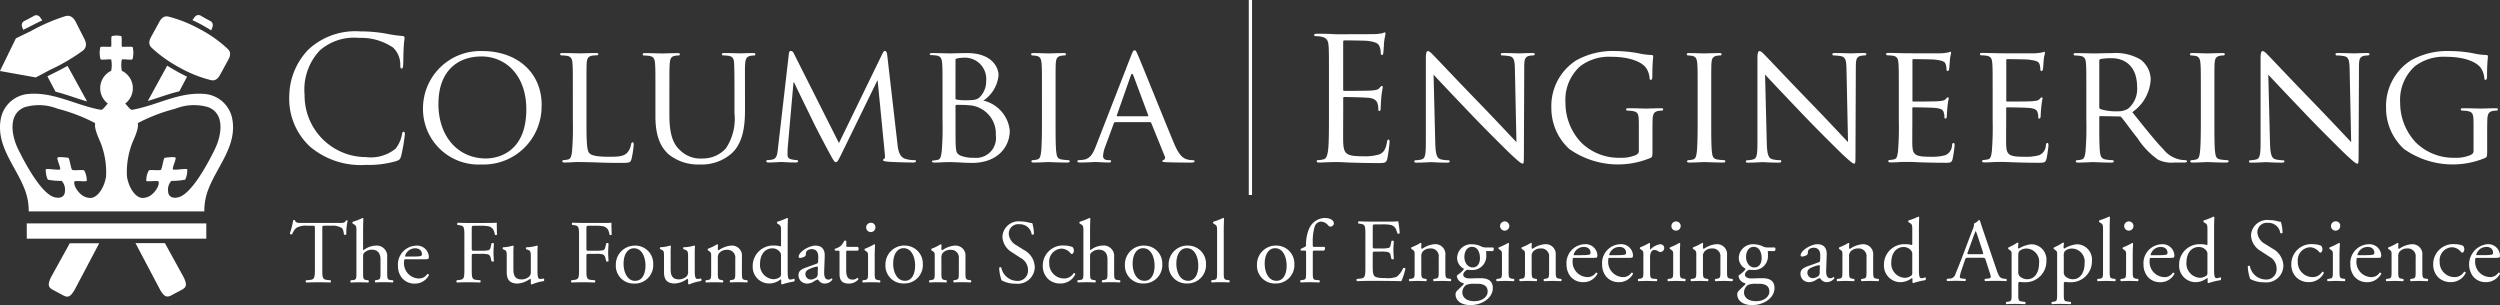 <svg xmlns="http://www.w3.org/2000/svg" width="234.913" height="28.668" viewBox="0 0 234.913 28.668"><rect x="0" y="0" width="234.913" height="28.668" fill="#333333" stroke="none"/><path d="M219.018,199.941c0-.08-.064-.112-.224-.112-.416,0-1.088.032-1.184.032-.08,0-.9-.032-1.52-.032-.16,0-.224.032-.224.112a.12.12,0,0,0,.112.112,4.578,4.578,0,0,1,.48.032c.464.064.544.32.56.752s.032.816.032,2.928v1.712a5.015,5.015,0,0,1-.8,3.3,2.889,2.889,0,0,1-2.176.96,2.742,2.742,0,0,1-2.1-.736c-.608-.544-1.04-1.36-1.04-3.328v-1.9c0-2.112,0-2.5.032-2.928.032-.448.112-.688.48-.752a1.652,1.652,0,0,1,.352-.032.137.137,0,0,0,.128-.112c0-.08-.08-.112-.24-.112-.416,0-1.3.032-1.424.032s-.976-.032-1.616-.032c-.16,0-.224.032-.224.112a.136.136,0,0,0,.112.112,4.581,4.581,0,0,1,.48.032c.464.064.544.32.576.752s.032.816.032,2.928v2c0,1.984.544,2.928,1.232,3.568a4.394,4.394,0,0,0,2.928.96,4.26,4.26,0,0,0,2.944-.992c1.12-.96,1.312-2.608,1.312-4.079v-1.456c0-2.112-.016-2.5.016-2.928.032-.448.112-.672.5-.752a1.649,1.649,0,0,1,.352-.032A.12.12,0,0,0,219.018,199.941Zm150.645,9.3.032-7.968c0-.816.032-1.088.5-1.184a1.6,1.6,0,0,1,.336-.032.159.159,0,0,0,.16-.128c0-.08-.113-.1-.256-.1-.576,0-1.04.032-1.2.032s-.832-.032-1.472-.032c-.16,0-.272.016-.272.1,0,.048.016.128.112.128a4.493,4.493,0,0,1,.688.064c.432.08.512.384.528,1.264l.144,6.816c-.432-.448-1.936-2.064-3.328-3.5-2.176-2.24-4.224-4.416-4.448-4.64-.144-.144-.384-.416-.544-.416-.112,0-.192.144-.192.688v7.792c0,1.232-.048,1.6-.4,1.7a2.218,2.218,0,0,1-.576.08.109.109,0,0,0-.112.112c0,.1.08.112.224.112.64,0,1.232-.048,1.36-.048s.688.048,1.488.048c.16,0,.256-.032.256-.112a.109.109,0,0,0-.112-.112,3.34,3.34,0,0,1-.7-.08c-.384-.1-.513-.432-.544-1.552l-.16-6.416c.432.48,2.016,2.144,3.648,3.856,1.488,1.552,3.52,3.552,3.664,3.68.784.72.928.832,1.072.832C369.646,210.213,369.663,210.133,369.663,209.237Zm-12.336.656a5.6,5.6,0,0,1-.639-.064c-.417-.064-.464-.32-.512-.72-.065-.56-.065-1.632-.065-2.944v-2.4c0-2.112,0-2.5.017-2.928.032-.48.112-.672.5-.752a1.576,1.576,0,0,1,.352-.032.136.136,0,0,0,.112-.112c0-.08-.064-.112-.224-.112-.432,0-1.344.032-1.408.032-.08,0-.96-.032-1.424-.032-.16,0-.224.032-.224.112a.12.12,0,0,0,.112.112,2.5,2.5,0,0,1,.432.048c.3.064.417.272.448.736.033.432.033.816.033,2.928v2.4c0,1.312-.017,2.384-.08,2.944-.048.4-.1.656-.368.72a1.986,1.986,0,0,1-.432.064.109.109,0,0,0-.112.112c0,.08.08.112.224.112.432,0,1.312-.048,1.392-.048.063,0,.976.048,1.76.048.16,0,.224-.048.224-.112A.109.109,0,0,0,357.327,209.893Zm-154.836.176c.416,0,.9.016,1.536.032.656.032,1.44.048,2.448.048.752,0,.8-.048.9-.368a8.6,8.6,0,0,0,.208-1.36c0-.144-.032-.208-.1-.208-.08,0-.128.08-.144.176a1.665,1.665,0,0,1-.336.768c-.336.4-.96.416-1.7.416-1.1,0-1.648-.1-1.872-.32-.256-.24-.288-1.056-.288-3.056v-2.432c0-2.112,0-2.5.016-2.928.032-.48.112-.688.528-.768.16-.016.368-.032.464-.032.048,0,.112-.048.112-.1,0-.08-.08-.112-.224-.112-.432,0-1.488.032-1.552.032-.08,0-.96-.032-1.6-.032-.16,0-.224.032-.224.112a.136.136,0,0,0,.112.112,4.57,4.57,0,0,1,.48.032c.464.064.544.288.576.752.032.432.032.816.032,2.928v2.4a27.84,27.84,0,0,1-.08,2.944c-.064.4-.1.656-.368.72a1.987,1.987,0,0,1-.432.064.109.109,0,0,0-.112.112c0,.08.08.112.224.112.224,0,.528-.016.816-.032C202.187,210.069,202.427,210.069,202.491,210.069Zm88.625.144c.1,0,.112-.08.112-.976l.032-7.968c0-.816.032-1.088.5-1.184a1.605,1.605,0,0,1,.336-.032.159.159,0,0,0,.16-.128c0-.08-.112-.1-.256-.1-.576,0-1.04.032-1.2.032s-.832-.032-1.472-.032c-.16,0-.272.016-.272.1a.112.112,0,0,0,.112.128,4.494,4.494,0,0,1,.688.064c.432.08.512.384.528,1.264l.144,6.816c-.432-.448-1.936-2.064-3.328-3.5-2.176-2.24-4.224-4.416-4.448-4.64-.144-.144-.384-.416-.544-.416-.112,0-.192.144-.192.688v7.792c0,1.232-.048,1.6-.4,1.7a2.212,2.212,0,0,1-.576.08.109.109,0,0,0-.112.112c0,.1.08.112.224.112.64,0,1.232-.048,1.36-.048s.688.048,1.488.048c.16,0,.256-.032.256-.112a.109.109,0,0,0-.112-.112,3.339,3.339,0,0,1-.7-.08c-.384-.1-.512-.432-.544-1.552l-.16-6.416c.432.48,2.016,2.144,3.648,3.856,1.488,1.552,3.52,3.552,3.664,3.68C290.828,210.1,290.972,210.213,291.116,210.213Zm-12.718-.464a15.6,15.6,0,0,0,.208-1.552c0-.112,0-.24-.1-.24-.08,0-.112.064-.144.24-.112.656-.3.976-.72,1.152a4.589,4.589,0,0,1-1.536.176c-1.568,0-1.808-.208-1.856-1.312-.016-.336,0-2.192,0-2.736v-1.408a.1.1,0,0,1,.112-.112c.272,0,1.856.032,2.289.08.624.064.768.336.832.56a1.635,1.635,0,0,1,.064.528c0,.08.032.144.112.144.112,0,.112-.176.112-.3,0-.112.032-.7.064-1.024.048-.528.128-.8.128-.9s-.032-.128-.08-.128c-.064,0-.128.08-.24.208-.144.16-.368.192-.752.224-.368.032-2.336.032-2.544.032-.08,0-.1-.048-.1-.16V198.8c0-.112.032-.16.1-.16.176,0,1.92.016,2.192.048.864.1,1.024.288,1.136.544a1.716,1.716,0,0,1,.1.576c0,.128.032.208.128.208.064,0,.1-.1.112-.176.032-.192.064-.9.08-1.056.048-.448.128-.64.128-.752,0-.08-.016-.144-.064-.144-.08,0-.144.064-.224.08a4.3,4.3,0,0,1-.688.08c-.369.016-3.552.016-3.664.016l-.656-.032c-.352-.016-.784-.016-1.152-.016-.176,0-.256.032-.256.128,0,.064.064.1.128.1a2.983,2.983,0,0,1,.544.048c.528.112.656.368.688.912.032.512.032.96.032,3.456v2.816c0,1.536,0,2.8-.08,3.472-.064.464-.144.816-.464.88a2.435,2.435,0,0,1-.48.064c-.1,0-.128.048-.128.1,0,.1.08.128.256.128.24,0,.608-.032.928-.032.336-.016.608-.016.64-.016.24,0,.624.016,1.248.048.624.016,1.5.048,2.7.048C278.158,210.165,278.286,210.165,278.4,209.749Zm-13.021,3.417h.307V194.846h-.307Zm75.042-4.889c-.08,0-.112.048-.144.208a1.032,1.032,0,0,1-.64.944,4.7,4.7,0,0,1-1.408.144c-1.392,0-1.648-.176-1.68-1.088-.017-.272,0-1.856,0-2.32v-1.136a.084.084,0,0,1,.1-.1c.24,0,1.744.016,2.128.064.544.064.672.224.72.416a1.2,1.2,0,0,1,.064.448c0,.08.032.128.1.128.1,0,.128-.144.128-.256,0-.1.032-.608.064-.88a7.359,7.359,0,0,1,.112-.752c0-.08-.032-.112-.08-.112s-.112.08-.208.176c-.144.144-.352.16-.688.192-.32.032-2.176.032-2.352.032-.08,0-.08-.048-.08-.144v-3.7c0-.1.016-.144.08-.144.16,0,1.792.016,2.032.048.768.1.912.193,1.008.416a1.5,1.5,0,0,1,.08.48c0,.112.032.176.112.176.064,0,.112-.08.128-.144.032-.16.064-.768.08-.9.032-.384.112-.544.112-.64,0-.064-.016-.128-.064-.128a.912.912,0,0,0-.192.064c-.112.016-.368.064-.64.08-.32.016-3.264,0-3.36,0-.08,0-.992-.032-1.632-.032-.16,0-.224.032-.224.112a.136.136,0,0,0,.112.112,4.579,4.579,0,0,1,.48.032c.464.064.544.288.576.752.032.432.032.816.032,2.928v2.4a27.75,27.75,0,0,1-.08,2.944c-.064.4-.1.672-.368.72a4.033,4.033,0,0,1-.432.064.109.109,0,0,0-.112.112c0,.08.08.112.224.112.224,0,.544-.016.816-.032.3-.016.576-.016.608-.016.208,0,.576,0,1.168.032.576.016,1.392.048,2.448.048.544,0,.688,0,.784-.352a11.237,11.237,0,0,0,.192-1.312C340.515,208.389,340.5,208.277,340.419,208.277Zm-106.6,1.84c.16,0,.288-.048.288-.128,0-.064-.048-.1-.112-.1a2.966,2.966,0,0,1-.912-.128c-.576-.192-.672-.928-.72-1.408L231.4,200c-.032-.256-.112-.368-.208-.368s-.16.1-.224.224l-4.1,8.432-4.256-8.448a.321.321,0,0,0-.288-.208c-.08,0-.144.1-.16.24l-1.024,8.88c-.064.512-.08,1.008-.544,1.088a2.727,2.727,0,0,1-.416.048c-.08,0-.144.048-.144.1,0,.1.1.128.24.128.384,0,1.056-.048,1.184-.048.112,0,.784.048,1.312.048.16,0,.256-.032.256-.128,0-.048-.064-.1-.112-.1a2.284,2.284,0,0,1-.544-.08.38.38,0,0,1-.336-.384c0-.224,0-.48.016-.688l.544-6.144h.064c.24.56,1.376,2.848,1.792,3.712.352.736,1.28,2.48,1.648,3.152.272.5.352.624.48.624s.208-.128.5-.72l3.392-6.944h.032l.672,6.879c.032.256.016.464-.064.481a.117.117,0,0,0-.1.112c0,.064.064.112.4.144C231.928,210.085,233.5,210.117,233.815,210.117Zm140.1-1.28a7.943,7.943,0,0,0,7.632.848c.176-.1.192-.112.192-.736v-1.52c0-.576,0-.976.016-1.408.032-.48.144-.688.528-.752a1.579,1.579,0,0,1,.352-.032.136.136,0,0,0,.112-.112c0-.1-.064-.112-.224-.112-.432,0-1.312.032-1.376.032-.08,0-1.024-.032-1.664-.032-.16,0-.224.016-.224.112a.136.136,0,0,0,.112.112,4.5,4.5,0,0,1,.48.032c.576.112.608.272.608,1.376V209c0,.256-.112.32-.288.416a3.537,3.537,0,0,1-1.52.256,5.028,5.028,0,0,1-3.6-1.424,5.414,5.414,0,0,1-1.488-3.76,4.234,4.234,0,0,1,1.392-3.424,4.469,4.469,0,0,1,2.944-.88c1.824,0,2.9.544,3.248,1.056a2.025,2.025,0,0,1,.32.9c0,.128.016.208.1.208.1,0,.16-.064.16-.288,0-1.36.08-1.728.08-1.92,0-.064-.032-.128-.176-.128a6.081,6.081,0,0,1-1.136-.144,11.756,11.756,0,0,0-2.16-.224,7.076,7.076,0,0,0-3.744.864,5.088,5.088,0,0,0-2.352,4.464A5.206,5.206,0,0,0,373.916,208.837Zm-128.889-8.784a2.509,2.509,0,0,1,.432.048c.3.064.416.272.448.736.032.432.032.816.032,2.928v2.4c0,1.312-.016,2.384-.08,2.944-.048.4-.1.656-.368.72a1.989,1.989,0,0,1-.432.064.109.109,0,0,0-.112.112c0,.08.08.112.224.112.432,0,1.312-.048,1.392-.048.064,0,.976.048,1.76.048.16,0,.224-.048.224-.112a.109.109,0,0,0-.112-.112,5.618,5.618,0,0,1-.64-.064c-.416-.064-.464-.32-.512-.72-.064-.56-.064-1.632-.064-2.944v-2.4c0-2.112,0-2.5.016-2.928.032-.48.112-.672.5-.752a1.58,1.58,0,0,1,.352-.032.136.136,0,0,0,.112-.112c0-.08-.064-.112-.224-.112-.432,0-1.344.032-1.408.032-.08,0-.96-.032-1.424-.032-.16,0-.224.032-.224.112A.12.12,0,0,0,245.027,200.053Zm15.263,9.952c0-.08-.1-.112-.176-.112a1.957,1.957,0,0,1-.56-.08c-.3-.1-.688-.272-1.2-1.488-.864-2.064-3.12-7.68-3.376-8.256-.144-.3-.192-.5-.336-.5-.1,0-.16.08-.336.528l-3.312,8.512c-.272.688-.544,1.168-1.184,1.248a4.066,4.066,0,0,1-.416.032.123.123,0,0,0-.128.112c0,.08.1.112.272.112.576,0,1.28-.048,1.424-.048.16,0,.928.048,1.264.048.128,0,.208-.032.208-.112,0-.064-.032-.112-.144-.112h-.128c-.24,0-.48-.1-.48-.368a2.814,2.814,0,0,1,.208-.912l.8-2.176a.148.148,0,0,1,.144-.112h3.248c.08,0,.1.016.128.08l1.264,3.12a.255.255,0,0,1-.128.368c-.064.032-.1.032-.1.1,0,.08.224.08.5.1.976.032,2.016.032,2.224.032C260.13,210.117,260.29,210.085,260.29,210.005Zm-4.416-4.24h-2.848c-.048,0-.064-.032-.048-.1l1.312-3.728q.12-.312.24,0l1.392,3.728C255.938,205.733,255.938,205.765,255.874,205.765Zm39.608,3.072a7.944,7.944,0,0,0,7.632.848c.176-.1.192-.112.192-.736v-1.52c0-.576,0-.976.016-1.408.032-.48.144-.688.528-.752a1.579,1.579,0,0,1,.352-.032.136.136,0,0,0,.112-.112c0-.1-.064-.112-.224-.112-.432,0-1.312.032-1.376.032-.08,0-1.024-.032-1.664-.032-.16,0-.224.016-.224.112a.136.136,0,0,0,.112.112,4.516,4.516,0,0,1,.48.032c.576.112.608.272.608,1.376V209c0,.256-.112.32-.288.416a3.537,3.537,0,0,1-1.52.256,5.027,5.027,0,0,1-3.6-1.424,5.414,5.414,0,0,1-1.488-3.76,4.234,4.234,0,0,1,1.392-3.424,4.471,4.471,0,0,1,2.944-.88c1.824,0,2.9.544,3.248,1.056a2.02,2.02,0,0,1,.32.9c0,.128.016.208.1.208.1,0,.16-.064.16-.288,0-1.36.08-1.728.08-1.92,0-.064-.032-.128-.176-.128a6.091,6.091,0,0,1-1.136-.144,11.749,11.749,0,0,0-2.16-.224,7.079,7.079,0,0,0-3.744.864,5.09,5.09,0,0,0-2.352,4.464A5.206,5.206,0,0,0,295.482,208.837Zm-52.565-1.712a3.236,3.236,0,0,0-2.48-2.832,3.218,3.218,0,0,0,1.424-2.384c0-.72-.608-2.08-2.96-2.08-.656,0-1.312.032-1.648.032-.08,0-.992-.032-1.632-.032-.16,0-.224.032-.224.112,0,.048.064.08.112.08a4.521,4.521,0,0,1,.48.032c.464.064.544.32.576.784.032.432.032.816.032,2.928v2.4a27.818,27.818,0,0,1-.08,2.944c-.064.4-.1.7-.368.753a4.139,4.139,0,0,1-.432.064c-.08,0-.112.032-.112.08,0,.08.08.112.224.112.224,0,.56-.016.848-.032.288,0,.544-.016.576-.016.064,0,.464.016.912.032.448.032.96.048,1.216.048C241.781,210.149,242.917,208.645,242.917,207.125Zm-5.1-6.656c0-.08.048-.112.176-.144a4.159,4.159,0,0,1,.72-.064,2,2,0,0,1,1.984,2.192,2.088,2.088,0,0,1-.544,1.456c-.288.32-.592.352-1.376.352a4.364,4.364,0,0,1-.864-.064c-.064-.016-.1-.048-.1-.144Zm1.728,9.2a3.362,3.362,0,0,1-1.232-.192c-.432-.208-.432-.368-.48-1.024-.016-.208-.016-1.84-.016-2.9V204.8c0-.064.032-.1.08-.1.224,0,.928,0,1.1.032a2.676,2.676,0,0,1,2.608,2.832A1.862,1.862,0,0,1,239.541,209.669Zm75.746.224a3.341,3.341,0,0,1-.7-.08c-.384-.1-.512-.432-.544-1.552l-.16-6.416c.432.48,2.016,2.144,3.648,3.856,1.488,1.552,3.52,3.552,3.664,3.68.784.72.928.832,1.072.832.1,0,.112-.08.112-.976l.032-7.968c0-.816.032-1.088.5-1.184a1.605,1.605,0,0,1,.336-.032.159.159,0,0,0,.16-.128c0-.08-.112-.1-.256-.1-.576,0-1.04.032-1.2.032s-.832-.032-1.472-.032c-.16,0-.272.016-.272.1a.111.111,0,0,0,.112.128,4.5,4.5,0,0,1,.688.064c.432.08.512.384.528,1.264l.144,6.816c-.432-.448-1.936-2.064-3.328-3.5-2.176-2.24-4.224-4.416-4.448-4.64-.144-.144-.384-.416-.544-.416-.112,0-.192.144-.192.688v7.792c0,1.232-.048,1.6-.4,1.7a2.21,2.21,0,0,1-.576.08.109.109,0,0,0-.112.112c0,.1.08.112.224.112.64,0,1.232-.048,1.36-.048s.688.048,1.488.048c.16,0,.256-.032.256-.112A.109.109,0,0,0,315.287,209.893Zm-5.359.224c.16,0,.224-.048.224-.112a.109.109,0,0,0-.112-.112,5.617,5.617,0,0,1-.64-.064c-.416-.064-.464-.32-.512-.72-.064-.56-.064-1.632-.064-2.944v-2.4c0-2.112,0-2.5.016-2.928.032-.48.112-.672.5-.752a1.578,1.578,0,0,1,.352-.032.136.136,0,0,0,.112-.112c0-.08-.064-.112-.224-.112-.432,0-1.344.032-1.408.032-.08,0-.96-.032-1.424-.032-.16,0-.224.032-.224.112a.12.12,0,0,0,.112.112,2.514,2.514,0,0,1,.432.048c.3.064.416.272.448.736.032.432.032.816.032,2.928v2.4c0,1.312-.016,2.384-.08,2.944-.048.4-.1.656-.368.72a1.989,1.989,0,0,1-.433.064.109.109,0,0,0-.112.112c0,.08.08.112.224.112.432,0,1.312-.048,1.392-.048C308.231,210.069,309.144,210.117,309.927,210.117Zm-111-5.376c0-3.168-2.4-5.1-5.568-5.1a5.386,5.386,0,0,0-5.584,5.312,5.217,5.217,0,0,0,5.5,5.344A5.449,5.449,0,0,0,198.925,204.741Zm-9.7-.16c0-2.96,1.7-4.432,4.048-4.432,2.224,0,4.208,1.712,4.208,4.976,0,3.936-2.544,4.608-3.808,4.608C191.133,209.733,189.229,207.749,189.229,204.581ZM331.509,209.8a11.248,11.248,0,0,0,.192-1.312c0-.1-.016-.208-.1-.208s-.112.048-.144.208a1.032,1.032,0,0,1-.64.944,4.7,4.7,0,0,1-1.408.144c-1.392,0-1.648-.176-1.68-1.088-.016-.272,0-1.856,0-2.32v-1.136a.084.084,0,0,1,.1-.1c.24,0,1.744.016,2.129.064.544.064.672.224.72.416a1.206,1.206,0,0,1,.064.448c0,.08.032.128.1.128.1,0,.128-.144.128-.256,0-.1.032-.608.064-.88a7.4,7.4,0,0,1,.112-.752c0-.08-.032-.112-.08-.112s-.112.08-.208.176c-.144.144-.352.16-.688.192-.32.032-2.176.032-2.352.032-.08,0-.08-.048-.08-.144v-3.7c0-.1.016-.144.08-.144.16,0,1.792.016,2.032.048.768.1.912.193,1.008.416a1.5,1.5,0,0,1,.08.48c0,.112.031.176.112.176.064,0,.112-.08.128-.144.032-.16.064-.768.08-.9.032-.384.112-.544.112-.64,0-.064-.016-.128-.064-.128a.917.917,0,0,0-.192.064c-.112.016-.368.064-.64.08-.32.016-3.264,0-3.36,0-.08,0-.992-.032-1.632-.032-.16,0-.224.032-.224.112a.136.136,0,0,0,.112.112,4.57,4.57,0,0,1,.48.032c.464.064.544.288.576.752.032.432.032.816.032,2.928v2.4a27.877,27.877,0,0,1-.08,2.944c-.064.4-.1.672-.368.72a4.022,4.022,0,0,1-.432.064.109.109,0,0,0-.112.112c0,.08.08.112.224.112.224,0,.544-.016.816-.032.3-.016.576-.016.608-.016.208,0,.576,0,1.168.032.576.016,1.392.048,2.448.048C331.269,210.149,331.412,210.149,331.509,209.8Zm-145.781-.288a16.612,16.612,0,0,0,.352-2.048c0-.128-.032-.24-.112-.24-.1,0-.128.064-.16.24a3.046,3.046,0,0,1-.592,1.344,3.682,3.682,0,0,1-2.784.8,5.778,5.778,0,0,1-5.776-5.856,5.354,5.354,0,0,1,1.44-4.176,4.882,4.882,0,0,1,3.68-1.168,5.328,5.328,0,0,1,3.2.912,2.215,2.215,0,0,1,.672,1.632c0,.224.016.336.128.336.1,0,.128-.1.144-.336s.016-1.12.048-1.648c.032-.576.08-.768.08-.9,0-.1-.032-.16-.208-.176a13.966,13.966,0,0,1-1.632-.24,13.706,13.706,0,0,0-2.32-.192,6.466,6.466,0,0,0-4.88,1.712,6.389,6.389,0,0,0-1.792,4.368,6.129,6.129,0,0,0,1.936,4.736,7.385,7.385,0,0,0,5.28,1.728,9.273,9.273,0,0,0,2.88-.368C185.6,209.845,185.631,209.813,185.727,209.509Zm163.17-1.664a7.193,7.193,0,0,0,1.92,2,2.838,2.838,0,0,0,1.5.272h.88c.256,0,.336-.032.336-.112a.124.124,0,0,0-.128-.112,2.658,2.658,0,0,1-2.064-.992c-.816-.848-1.792-2.08-2.944-3.52a3.974,3.974,0,0,0,1.728-3.1,2.386,2.386,0,0,0-.976-1.856,4.613,4.613,0,0,0-2.624-.592c-.432,0-1.616.032-1.76.032-.08,0-1.024-.032-1.664-.032-.16,0-.224.032-.224.112a.136.136,0,0,0,.112.112,4.574,4.574,0,0,1,.48.032c.464.064.544.288.576.752.032.432.032.816.032,2.928v2.4a27.877,27.877,0,0,1-.08,2.944c-.064.4-.1.656-.368.72a1.989,1.989,0,0,1-.432.064.109.109,0,0,0-.112.112c0,.08.08.112.224.112.432,0,1.376-.048,1.392-.048.064,0,.96.048,1.728.048.16,0,.224-.048.224-.112a.1.1,0,0,0-.112-.112,5.068,5.068,0,0,1-.624-.064c-.432-.064-.512-.32-.56-.72-.064-.56-.064-1.616-.064-2.928v-.32c0-.08.032-.112.1-.112l1.792.032a.215.215,0,0,1,.192.08C347.681,206.229,348.3,207.109,348.9,207.845Zm-1.952-2.544a4.771,4.771,0,0,1-1.552-.208.2.2,0,0,1-.1-.176v-4.368a.174.174,0,0,1,.112-.16,6.125,6.125,0,0,1,1.008-.08c1.5,0,2.432.976,2.432,2.672a2.427,2.427,0,0,1-.848,2.08A1.83,1.83,0,0,1,346.945,205.3Zm-41.427,11.211a.431.431,0,0,0,.025-.862.437.437,0,0,0-.456.448A.408.408,0,0,0,305.518,216.512ZM227.7,218.4h.955a.27.27,0,0,0-.009-.355h-.937c-.144,0-.152-.008-.152-.16v-.38c-.034-.059-.135-.059-.178-.042a2.1,2.1,0,0,1-.355.5,1.673,1.673,0,0,1-.54.262.14.14,0,0,0,.025.177h.236c.169,0,.177.017.177.245v1.934c0,.507.152.912.878.912a1.169,1.169,0,0,0,.887-.389c.017-.051-.017-.144-.084-.144-.025,0-.135.093-.211.118a.644.644,0,0,1-.228.042c-.558,0-.617-.448-.617-.938V218.6C227.548,218.421,227.556,218.4,227.7,218.4Zm3.024,2.787-.177-.025c-.3-.042-.321-.127-.321-.735V218.9c0-.346.017-.752.034-1.047-.008-.034-.042-.05-.084-.05a5.835,5.835,0,0,1-.87.414.115.115,0,0,0-.009.152l.076.051c.228.152.228.195.228.524v1.478c0,.608-.008.693-.321.735l-.177.025a.148.148,0,0,0,.017.211c.237-.017.49-.025.794-.025s.541.008.794.025A.148.148,0,0,0,230.723,221.183Zm-4.535-.178c-.025,0-.068.034-.11.059a.486.486,0,0,1-.211.051c-.329,0-.405-.346-.389-.735l.051-1.47c.025-.633-.27-.988-.878-.988s-1.571.6-1.571,1.039a.107.107,0,0,0,.118.118.909.909,0,0,0,.482-.16c.067-.051.076-.152.084-.287.017-.262.3-.38.541-.38.523,0,.625.422.617.735l-.009.389c-.008.127-.017.2-.143.245l-1.005.363c-.541.194-.7.389-.7.718a.792.792,0,0,0,.262.592.875.875,0,0,0,.591.194,1.252,1.252,0,0,0,.608-.211,1.3,1.3,0,0,1,.329-.169c.051,0,.1.068.135.118a.674.674,0,0,0,.549.262.886.886,0,0,0,.709-.372C226.247,221.056,226.222,221.005,226.188,221.005Zm-1.317-.507a.5.5,0,0,1-.11.4.956.956,0,0,1-.515.211.509.509,0,0,1-.532-.507c0-.329.245-.456.743-.625a1.6,1.6,0,0,1,.346-.085c.051,0,.084.017.084.11Zm-39.907.684-.228-.025c-.3-.034-.321-.127-.321-.735v-1.41a.985.985,0,0,0-1.089-1.089,1.918,1.918,0,0,0-1.14.439c-.025-.017-.034-.084-.034-.161v-1.773c0-.372.017-.794.025-1.048a.093.093,0,0,0-.085-.051,5.976,5.976,0,0,1-.912.355.128.128,0,0,0,0,.169l.084.051c.254.152.262.2.262.7v3.818c0,.608-.008.7-.321.735l-.211.025a.147.147,0,0,0,.017.211c.27-.017.524-.025.828-.025s.541.008.794.025c.059-.025.076-.177.017-.211l-.177-.025c-.3-.042-.321-.127-.321-.735V219c0-.3.025-.338.177-.464a1.01,1.01,0,0,1,.659-.228c.541,0,.8.363.8.9v1.208c0,.608-.008.684-.321.735l-.169.025a.148.148,0,0,0,.017.211c.228-.017.481-.025.785-.025s.541.008.845.025A.148.148,0,0,0,184.963,221.183Zm45.329-4.975a.408.408,0,0,0-.414-.431.437.437,0,0,0-.456.448.435.435,0,0,0,.87-.017Zm-49.746-.65c-.127.219-.2.236-.659.236h-3.421c-.389,0-.667.009-.718-.262a.21.21,0,0,0-.16,0,8.914,8.914,0,0,1-.321,1.258.163.163,0,0,0,.219.059,1.543,1.543,0,0,1,.38-.583,1.729,1.729,0,0,1,1.039-.211h.465c.253,0,.253.008.253.27V220.1c0,.887-.042,1.013-.524,1.056l-.3.025a.147.147,0,0,0,0,.211c.541-.017.836-.025,1.174-.025s.625.008,1.106.025c.051-.025.068-.177.017-.211l-.27-.025c-.49-.051-.507-.169-.507-1.056v-3.759c0-.279-.008-.287.245-.287h.6a1.683,1.683,0,0,1,.98.211c.127.093.186.405.211.617a.159.159,0,0,0,.22-.017,5.114,5.114,0,0,1,.127-1.284C180.681,215.549,180.588,215.541,180.546,215.558Zm18.252,5.5c-.237,0-.262-.254-.262-.921v-1.419c0-.312.008-.574.025-.735-.008-.034-.034-.051-.076-.059a3.379,3.379,0,0,1-.988.152.115.115,0,0,0-.009.186l.11.042c.254.1.313.118.313.667v1.385a.588.588,0,0,1-.169.49,1.1,1.1,0,0,1-.684.253c-.642,0-.785-.388-.785-.971v-1.411a6.348,6.348,0,0,1,.025-.735c-.009-.034-.034-.051-.085-.059a3,3,0,0,1-.9.152.125.125,0,0,0-.017.186l.1.042c.253.11.253.186.253.718v1.41c0,.684.279,1.056,1.022,1.056a2.21,2.21,0,0,0,1.166-.439c.051,0,.076.042.076.118v.346a.117.117,0,0,0,.1.059,4.395,4.395,0,0,1,1.106-.313c.068-.034.059-.2.008-.245A1.6,1.6,0,0,1,198.8,221.056Zm-48.249-3.789h16.869v-1.433H150.549Zm57.151.655a1.775,1.775,0,0,0-1.8,1.824,1.67,1.67,0,0,0,1.731,1.74,1.725,1.725,0,0,0,1.782-1.816A1.687,1.687,0,0,0,207.7,217.923Zm.017,3.311c-.743,0-1.09-.828-1.09-1.6,0-.929.414-1.461.971-1.461.8,0,1.09.912,1.09,1.63C208.689,220.456,208.461,221.233,207.717,221.233Zm-14.14-5.439h-1.554c-.338,0-.625-.008-.98-.025-.051.025-.068.177-.017.211l.135.017c.49.059.507.177.507,1.064V220.1c0,.887-.017,1-.507,1.056l-.211.025a.164.164,0,0,0,.017.211c.4-.017.684-.025,1.056-.025.338,0,.625.008,1.123.025.051-.025.068-.177.017-.211l-.287-.025c-.5-.042-.515-.169-.515-1.056v-1.174c0-.22.025-.228.279-.228h.574a2.875,2.875,0,0,1,.65.042.392.392,0,0,1,.27.321l.084.329c.059.051.186.051.22,0,0-.194-.034-.515-.034-.819s.034-.65.034-.853a.179.179,0,0,0-.22,0l-.076.338c-.051.22-.118.262-.211.3a3.185,3.185,0,0,1-.718.051h-.574c-.253,0-.279,0-.279-.228v-1.782c0-.321,0-.338.253-.338h.515a4.18,4.18,0,0,1,.819.051c.422.118.524.422.591.8a.152.152,0,0,0,.2-.025c-.017-.321-.025-.726-.025-1.115C194.608,215.794,194.118,215.794,193.578,215.794ZM151.391,202.12c.488-.246.956-.5,1.346-.71a17.831,17.831,0,0,0,3.1-1.818c.19-.17.443-.477.119-1.108l-.4-.783-.4-.786c-.318-.634-.715-.611-.964-.558a17.839,17.839,0,0,0-3.3,1.432c-.4.193-.882.419-1.368.668l-1.493,3.062h0Zm15.822,1.551c-2.384-.192-4.441,1.083-6.754,1.492-.185.033-.434-.361-.659-.586a1.811,1.811,0,0,0-.315-3.078,2.759,2.759,0,0,1-.005-1.051c.1-.084.893.067,1.005-.031a2.383,2.383,0,0,0,.018-1.139c-.072-.091-.965.007-1.015-.055s.024-.916-.059-.983a1.92,1.92,0,0,0-.891,0c-.084.067-.009.922-.059.983s-.943-.036-1.015.055a2.384,2.384,0,0,0,.018,1.139c.112.1.9-.054,1.005.031a2.763,2.763,0,0,1-.005,1.051,1.812,1.812,0,0,0-.315,3.078c-.225.225-.474.619-.658.586-2.313-.408-4.37-1.683-6.755-1.492a2.879,2.879,0,0,0-2.656,2.4c-.418,2.43,1.328,4.3,2.176,6.36a5.626,5.626,0,0,1,.46,2.278h16.5a5.609,5.609,0,0,1,.461-2.278c.847-2.062,2.593-3.93,2.175-6.36A2.879,2.879,0,0,0,167.213,203.671ZM158,211.447c-.214,1.219-.892,1.994-1.456,2a1.367,1.367,0,0,1-.936-.374c-.371-.325-.674-.86-.577-1.176.082-.106,1.082.047,1.154-.053a1.924,1.924,0,0,0-.235-.979c-.113-.1-1.016.034-1.137-.065s-.233-1.064-.357-1.124c0,0-.955-.143-1.024-.006s.323.942.255,1.079-1.332-.12-1.354.022a2.177,2.177,0,0,0,.194.957,6,6,0,0,0,1.3.112,1.193,1.193,0,0,1,.311.957c0,.494-.382.75-1,.578-1.143-.32-2.56-2.8-3.4-4.516-.617-1.262-.99-3.327.632-3.945a4.763,4.763,0,0,1,3.091.152,16.162,16.162,0,0,1,3.452,1.317c.213.132-.253.027.516,1.731A7.56,7.56,0,0,1,158,211.447Zm10.229-2.589c-.84,1.717-2.257,4.2-3.4,4.516-.613.172-1-.084-1-.578a1.2,1.2,0,0,1,.311-.957,6,6,0,0,0,1.3-.112,2.164,2.164,0,0,0,.193-.957c-.022-.142-1.287.116-1.354-.022s.325-.943.255-1.079-1.025.006-1.025.006c-.123.059-.236,1.025-.356,1.124s-1.024-.035-1.137.065a1.925,1.925,0,0,0-.236.979c.071.1,1.072-.053,1.155.053.1.316-.206.851-.577,1.176a1.367,1.367,0,0,1-.936.374c-.564,0-1.242-.779-1.456-2a7.568,7.568,0,0,1,.566-3.334c.77-1.7.3-1.6.516-1.731a16.137,16.137,0,0,1,3.452-1.317,4.76,4.76,0,0,1,3.09-.152C169.218,205.531,168.845,207.6,168.226,208.858ZM188.181,220.6a.91.91,0,0,1-.777.414,1.43,1.43,0,0,1-1.4-1.579c0-.211.008-.228.228-.228h1.563c.355,0,.473-.008.5-.059a.521.521,0,0,0,.034-.22,1.107,1.107,0,0,0-1.2-1,1.773,1.773,0,0,0-1.7,1.909,1.793,1.793,0,0,0,.355,1.1,1.514,1.514,0,0,0,1.225.558,1.476,1.476,0,0,0,1.326-.786A.112.112,0,0,0,188.181,220.6Zm-1.149-2.424c.49,0,.65.3.65.532,0,.11-.025.144-.051.161-.068.051-.253.084-.878.084h-.6c-.059,0-.059-.025-.059-.042A.991.991,0,0,1,187.032,218.176Zm26.546,2.88c-.237,0-.262-.254-.262-.921v-1.419c0-.312.008-.574.025-.735-.008-.034-.034-.051-.076-.059a3.38,3.38,0,0,1-.988.152.115.115,0,0,0-.008.186l.11.042c.253.1.312.118.312.667v1.385a.588.588,0,0,1-.169.49,1.1,1.1,0,0,1-.684.253c-.642,0-.785-.388-.785-.971v-1.411a6.358,6.358,0,0,1,.025-.735c-.009-.034-.034-.051-.085-.059a3,3,0,0,1-.9.152.125.125,0,0,0-.017.186l.1.042c.253.11.253.186.253.718v1.41c0,.684.279,1.056,1.022,1.056a2.21,2.21,0,0,0,1.166-.439c.051,0,.076.042.076.118v.346a.117.117,0,0,0,.1.059,4.393,4.393,0,0,1,1.106-.313c.068-.034.059-.2.008-.245A1.6,1.6,0,0,1,213.579,221.056Zm-63.367-23.408.384-.184c.4-.206.894-.46,1.409-.7a3.433,3.433,0,0,0-.218-.315.43.43,0,0,0-.6-.086l-.407.219-.409.215a.434.434,0,0,0-.266.547C150.122,197.4,150.164,197.522,150.212,197.648Zm68.045,23.535-.186-.025c-.3-.042-.321-.127-.321-.735V218.97a.937.937,0,0,0-.988-1.047,2.316,2.316,0,0,0-1.182.431.089.089,0,0,1-.093-.093c0-.076,0-.2.017-.4a.1.1,0,0,0-.093-.059,4.628,4.628,0,0,1-.845.414.115.115,0,0,0-.009.152l.076.051c.228.152.228.195.228.524v1.478c0,.608-.008.693-.321.735l-.177.025a.147.147,0,0,0,.017.211c.237-.017.49-.025.794-.025s.541.008.769.025a.147.147,0,0,0,.017-.211l-.152-.025c-.3-.051-.321-.127-.321-.735v-1.292a.712.712,0,0,1,.127-.507.921.921,0,0,1,.718-.3.732.732,0,0,1,.794.836v1.258c0,.608-.008.684-.321.735l-.161.025a.148.148,0,0,0,.017.211c.228-.017.481-.025.785-.025s.541.008.794.025A.147.147,0,0,0,218.258,221.183Zm-55.966-21.844a12.6,12.6,0,0,0,2.6,1.847,11.75,11.75,0,0,0,2.942,1.183c.216.057.567.081.876-.484l.789-1.443c.309-.564.1-.847-.065-1a11.749,11.749,0,0,0-2.585-1.837,12.571,12.571,0,0,0-2.961-1.194c-.217-.057-.568-.081-.876.483l-.789,1.443C161.917,198.9,162.127,199.187,162.292,199.339Zm3.323,2.709c-.329-.151-.637-.311-.923-.473s-.612-.344-.943-.56l-1.824,3.32c1-.3,1.966-.672,2.962-.909Zm-12.757,18.795a2.177,2.177,0,0,0-.231.628c-.016.151-.041.387.36.6l.5.266.5.269c.4.216.585.068.7-.035a2.25,2.25,0,0,0,.373-.513l2.3-4.356h-2.766Zm69.8.188a1.384,1.384,0,0,1-.363.084c-.237,0-.245-.313-.245-.98v-3.708c0-.372.017-.794.025-1.048a.093.093,0,0,0-.084-.051,5.976,5.976,0,0,1-.912.355.129.129,0,0,0,0,.169l.085.051c.253.152.262.2.262.7v1.275c0,.068-.008.118-.051.118a1.726,1.726,0,0,0-.566-.076,1.917,1.917,0,0,0-2.044,1.943,1.552,1.552,0,0,0,1.563,1.622,1.758,1.758,0,0,0,1.064-.389h.034a.936.936,0,0,1,.017.262v.143c0,.042.042.068.093.068a6.345,6.345,0,0,1,1.115-.27C222.725,221.259,222.717,221.048,222.658,221.031Zm-1.233-.5a.512.512,0,0,1-.059.313,1.034,1.034,0,0,1-.65.237,1.34,1.34,0,0,1-1.259-1.5c0-.735.4-1.4,1.166-1.4a.881.881,0,0,1,.709.355.494.494,0,0,1,.093.329Zm-17.069-4.738H202.8c-.338,0-.625-.008-.98-.025-.051.025-.068.177-.017.211l.135.017c.49.059.507.177.507,1.064V220.1c0,.887-.017,1-.507,1.056l-.211.025a.164.164,0,0,0,.017.211c.4-.017.684-.025,1.056-.025.338,0,.625.008,1.123.025.051-.025.068-.177.017-.211l-.287-.025c-.5-.042-.515-.169-.515-1.056v-1.174c0-.22.025-.228.279-.228h.574a2.876,2.876,0,0,1,.65.042.392.392,0,0,1,.27.321l.084.329c.059.051.186.051.22,0,0-.194-.034-.515-.034-.819s.034-.65.034-.853a.178.178,0,0,0-.22,0l-.076.338c-.051.22-.118.262-.211.3a3.186,3.186,0,0,1-.718.051h-.574c-.253,0-.279,0-.279-.228v-1.782c0-.321,0-.338.253-.338h.515a4.181,4.181,0,0,1,.819.051c.422.118.524.422.591.8a.152.152,0,0,0,.2-.025c-.017-.321-.025-.726-.025-1.115C205.385,215.794,204.9,215.794,204.355,215.794Zm-36.472-18.1c.056-.138.107-.272.127-.342a.434.434,0,0,0-.257-.552l-.406-.222-.4-.227a.429.429,0,0,0-.6.076,3.494,3.494,0,0,0-.227.317c.35.158.676.323.952.478C167.332,197.368,167.605,197.524,167.883,197.7Zm-15.061,4.15-.331.178.76,1.439c1,.253,1.968.629,2.969.921l-1.838-3.346C153.829,201.345,153.265,201.629,152.822,201.849Zm12.438,18.993-1.726-3.142h-2.767l2.3,4.356a2.277,2.277,0,0,0,.372.513c.111.1.3.25.7.035l.5-.269.5-.266c.4-.213.376-.449.36-.6A2.186,2.186,0,0,0,165.26,220.842Zm67.777-2.92a1.775,1.775,0,0,0-1.8,1.824,1.67,1.67,0,0,0,1.731,1.74,1.725,1.725,0,0,0,1.782-1.816A1.687,1.687,0,0,0,233.037,217.923Zm.017,3.311c-.743,0-1.09-.828-1.09-1.6,0-.929.414-1.461.971-1.461.8,0,1.09.912,1.09,1.63C234.025,220.456,233.8,221.233,233.054,221.233ZM338.921,217.8a2.685,2.685,0,0,0-1.182.4c-.059,0-.076-.051-.076-.11a3.89,3.89,0,0,1,.034-.389.1.1,0,0,0-.1-.059,5.132,5.132,0,0,1-.836.456.116.116,0,0,0-.009.152l.076.051c.228.152.228.194.228.523v3.632c0,.608-.009.692-.321.735l-.177.025a.148.148,0,0,0,.017.211c.237-.017.49-.025.794-.025s.54.008.946.025a.148.148,0,0,0,.017-.211l-.329-.042c-.3-.042-.321-.118-.321-.718v-.887c0-.177.042-.22.118-.237a3.208,3.208,0,0,0,.465.034,1.968,1.968,0,0,0,2.061-2.018A1.43,1.43,0,0,0,338.921,217.8Zm-.38,3.286a1.111,1.111,0,0,1-.608-.186.544.544,0,0,1-.253-.507v-1.453c0-.279.025-.405.1-.5a1.038,1.038,0,0,1,.718-.237,1.223,1.223,0,0,1,1.14,1.36C339.639,220.439,339.233,221.081,338.541,221.081ZM343.2,217.8a2.688,2.688,0,0,0-1.183.4c-.059,0-.076-.051-.076-.11a3.879,3.879,0,0,1,.034-.389.1.1,0,0,0-.1-.059,5.142,5.142,0,0,1-.836.456.116.116,0,0,0-.009.152l.076.051c.228.152.228.194.228.523v3.632c0,.608-.009.692-.321.735l-.177.025a.148.148,0,0,0,.017.211c.236-.017.489-.025.794-.025s.541.008.946.025a.148.148,0,0,0,.017-.211l-.329-.042c-.3-.042-.321-.118-.321-.718v-.887c0-.177.042-.22.118-.237a3.2,3.2,0,0,0,.465.034,1.967,1.967,0,0,0,2.061-2.018A1.43,1.43,0,0,0,343.2,217.8Zm-.38,3.286a1.112,1.112,0,0,1-.608-.186.544.544,0,0,1-.253-.507v-1.453a.752.752,0,0,1,.1-.5,1.038,1.038,0,0,1,.718-.237,1.223,1.223,0,0,1,1.14,1.36C343.921,220.439,343.515,221.081,342.823,221.081ZM314.808,218.1h-.684a1.008,1.008,0,0,1-.515-.135,2.116,2.116,0,0,0-.811-.169,1.32,1.32,0,0,0-1.377,1.276,1.146,1.146,0,0,0,.633,1.022.327.327,0,0,1-.085.161,2.624,2.624,0,0,1-.447.389c-.093.067-.127.1-.127.143a.785.785,0,0,0,.617.667c.076.051.008.127-.068.2-.194.194-.431.414-.574.566a.475.475,0,0,0-.093.313c0,.422.363.98,1.4.98,1.1,0,2.1-.676,2.1-1.6,0-.845-.709-.929-1.182-.929-.372,0-.718.025-1.005.025-.4,0-.591-.16-.591-.355,0-.245.27-.405.372-.465.1.009.22.025.372.025a1.3,1.3,0,0,0,1.419-1.343,3.666,3.666,0,0,0-.017-.431h.608C314.884,218.429,314.9,218.142,314.808,218.1Zm-2.491,3.505a1.872,1.872,0,0,1,.726-.093h.287c.608,0,.963.22.963.735,0,.481-.5.9-1.25.9-.769,0-1.132-.38-1.132-.836A.866.866,0,0,1,312.317,221.6Zm.557-1.63c-.405,0-.769-.389-.769-.988,0-.574.3-.946.71-.946.515,0,.752.481.752,1.056C313.567,219.612,313.33,219.975,312.874,219.975Zm34.762-3.877a.435.435,0,1,0,.456-.448A.437.437,0,0,0,347.636,216.1Zm1.3,4.958-.178-.025c-.3-.042-.321-.127-.321-.735v-1.52c0-.346.017-.752.034-1.047-.008-.034-.042-.051-.084-.051a5.809,5.809,0,0,1-.87.414.115.115,0,0,0-.008.152l.076.051c.228.152.228.194.228.523V220.3c0,.608-.009.693-.321.735l-.177.025a.148.148,0,0,0,.017.211c.237-.017.49-.025.794-.025s.541.008.794.025A.148.148,0,0,0,348.937,221.056Zm3.268-.583a.911.911,0,0,1-.777.414,1.43,1.43,0,0,1-1.4-1.579c0-.211.008-.228.228-.228h1.562c.355,0,.473-.008.5-.059a.519.519,0,0,0,.034-.219,1.107,1.107,0,0,0-1.2-1.005,1.773,1.773,0,0,0-1.7,1.909,1.792,1.792,0,0,0,.355,1.1,1.513,1.513,0,0,0,1.225.558,1.476,1.476,0,0,0,1.326-.785A.111.111,0,0,0,352.205,220.473Zm-1.149-2.424c.49,0,.65.3.65.532,0,.11-.025.143-.051.16-.068.051-.253.085-.878.085h-.6c-.059,0-.059-.025-.059-.042A.991.991,0,0,1,351.057,218.049Zm-26.5,3.007-.186-.025c-.3-.042-.321-.127-.321-.735v-1.453a.937.937,0,0,0-.988-1.047,2.317,2.317,0,0,0-1.183.431.089.089,0,0,1-.093-.093c0-.076,0-.2.017-.4a.1.1,0,0,0-.093-.059,4.618,4.618,0,0,1-.845.414.116.116,0,0,0-.009.152l.076.051c.228.152.228.194.228.523V220.3c0,.608-.009.693-.321.735l-.177.025a.148.148,0,0,0,.017.211c.237-.017.49-.025.794-.025s.54.008.769.025a.148.148,0,0,0,.017-.211l-.152-.025c-.3-.051-.321-.127-.321-.735V219a.711.711,0,0,1,.127-.507.921.921,0,0,1,.718-.3.732.732,0,0,1,.794.836V220.3c0,.608-.008.684-.321.735l-.161.025a.148.148,0,0,0,.017.211c.228-.017.482-.025.786-.025s.541.008.794.025A.148.148,0,0,0,324.555,221.056Zm12.01,0-.228-.025c-.363-.042-.473-.169-.718-.9l-1.157-3.4c-.127-.371-.262-.76-.372-1.132a.12.12,0,0,0-.127-.076.95.95,0,0,1-.439.321,1.212,1.212,0,0,1-.144.6l-.861,2.28c-.355.946-.591,1.495-.743,1.884a.561.561,0,0,1-.507.414l-.279.025a.166.166,0,0,0,.017.211c.228-.008.532-.025.811-.025.4.008.659.008.878.025a.136.136,0,0,0,.017-.211l-.279-.025c-.2-.017-.245-.067-.245-.169a3.233,3.233,0,0,1,.186-.7l.3-.887c.059-.177.11-.2.321-.2h1.275c.254,0,.287.025.346.211l.372,1.149a1.733,1.733,0,0,1,.11.447c0,.085-.118.135-.3.152l-.245.025a.142.142,0,0,0,.017.211c.245-.008.566-.025.971-.025.38,0,.676.008,1.022.025A.165.165,0,0,0,336.564,221.056Zm-2.407-2.323h-1.039c-.237,0-.245-.008-.177-.2l.532-1.47a5.078,5.078,0,0,1,.2-.5h.017a5.476,5.476,0,0,1,.194.532l.456,1.376C334.419,218.7,334.4,218.733,334.157,218.733Zm-13.817,2.145c-.025,0-.068.034-.11.059a.482.482,0,0,1-.211.051c-.329,0-.405-.346-.389-.735l.051-1.47c.025-.633-.27-.988-.878-.988s-1.571.6-1.571,1.039a.107.107,0,0,0,.118.118.908.908,0,0,0,.482-.16c.068-.051.076-.152.084-.287.017-.262.3-.38.541-.38.524,0,.625.422.617.735l-.009.388c-.008.127-.017.2-.143.245l-1.005.363c-.541.195-.7.389-.7.718a.79.79,0,0,0,.262.591.873.873,0,0,0,.591.194,1.249,1.249,0,0,0,.608-.211,1.3,1.3,0,0,1,.33-.169c.051,0,.1.068.135.118a.674.674,0,0,0,.549.262.887.887,0,0,0,.709-.371C320.4,220.929,320.374,220.878,320.34,220.878Zm-1.318-.506a.5.5,0,0,1-.11.4.954.954,0,0,1-.515.211.509.509,0,0,1-.532-.507c0-.33.245-.456.743-.625a1.611,1.611,0,0,1,.346-.084c.051,0,.085.017.085.11Zm9.932.532a1.379,1.379,0,0,1-.363.085c-.236,0-.245-.313-.245-.98V216.3c0-.372.017-.794.025-1.047a.093.093,0,0,0-.085-.05,6.045,6.045,0,0,1-.912.355.128.128,0,0,0,0,.169l.085.051c.253.152.262.2.262.7v1.275c0,.067-.008.118-.051.118a1.734,1.734,0,0,0-.566-.076,1.917,1.917,0,0,0-2.044,1.943,1.552,1.552,0,0,0,1.562,1.622,1.759,1.759,0,0,0,1.064-.388h.034a.935.935,0,0,1,.017.262v.143c0,.042.042.067.093.067a6.352,6.352,0,0,1,1.115-.27C329.022,221.132,329.014,220.921,328.955,220.9Zm-1.233-.5a.513.513,0,0,1-.059.313,1.033,1.033,0,0,1-.65.236,1.339,1.339,0,0,1-1.259-1.495c0-.735.4-1.4,1.166-1.4a.881.881,0,0,1,.709.355.5.5,0,0,1,.093.329Zm19.07.65-.2-.025c-.3-.042-.321-.127-.321-.735v-4c0-.372.017-.794.025-1.047a.093.093,0,0,0-.085-.05,6.038,6.038,0,0,1-.912.355.128.128,0,0,0,0,.169l.085.051c.253.152.262.2.262.7V220.3c0,.608-.008.693-.321.735l-.194.025a.148.148,0,0,0,.017.211c.254-.017.507-.025.811-.025s.541.008.819.025A.148.148,0,0,0,346.792,221.056Zm24.847-.583a.911.911,0,0,1-.777.414,1.43,1.43,0,0,1-1.4-1.579c0-.211.008-.228.228-.228h1.562c.355,0,.473-.008.5-.059a.524.524,0,0,0,.034-.219,1.107,1.107,0,0,0-1.2-1.005,1.773,1.773,0,0,0-1.7,1.909,1.792,1.792,0,0,0,.355,1.1,1.513,1.513,0,0,0,1.225.558,1.476,1.476,0,0,0,1.326-.785A.111.111,0,0,0,371.639,220.473Zm-1.149-2.424c.49,0,.65.3.65.532,0,.11-.025.143-.051.16-.067.051-.253.085-.878.085h-.6c-.059,0-.059-.025-.059-.042A.991.991,0,0,1,370.49,218.049Zm5.667,3.007-.186-.025c-.3-.042-.321-.127-.321-.735v-1.453a.937.937,0,0,0-.988-1.047,2.316,2.316,0,0,0-1.183.431.088.088,0,0,1-.093-.093c0-.076,0-.2.017-.4a.1.1,0,0,0-.093-.059,4.6,4.6,0,0,1-.845.414.116.116,0,0,0-.009.152l.076.051c.228.152.228.194.228.523V220.3c0,.608-.009.693-.321.735l-.177.025a.148.148,0,0,0,.017.211c.237-.017.49-.025.794-.025s.541.008.768.025a.148.148,0,0,0,.017-.211l-.152-.025c-.3-.051-.321-.127-.321-.735V219a.712.712,0,0,1,.126-.507.922.922,0,0,1,.718-.3.732.732,0,0,1,.794.836V220.3c0,.608-.008.684-.321.735l-.16.025a.148.148,0,0,0,.017.211c.228-.017.481-.025.785-.025s.541.008.794.025A.148.148,0,0,0,376.157,221.056ZM356.69,220.9a1.377,1.377,0,0,1-.363.085c-.237,0-.245-.313-.245-.98V216.3c0-.372.017-.794.025-1.047a.093.093,0,0,0-.084-.05,6.041,6.041,0,0,1-.912.355.129.129,0,0,0,0,.169l.085.051c.253.152.262.2.262.7v1.275c0,.067-.008.118-.051.118a1.733,1.733,0,0,0-.566-.076,1.917,1.917,0,0,0-2.044,1.943,1.552,1.552,0,0,0,1.563,1.622,1.759,1.759,0,0,0,1.064-.388h.034a.933.933,0,0,1,.017.262v.143c0,.042.042.067.093.067a6.353,6.353,0,0,1,1.115-.27C356.758,221.132,356.749,220.921,356.69,220.9Zm-1.233-.5a.512.512,0,0,1-.059.313,1.033,1.033,0,0,1-.65.236,1.34,1.34,0,0,1-1.259-1.495c0-.735.4-1.4,1.166-1.4a.881.881,0,0,1,.709.355.5.5,0,0,1,.093.329Zm27.338.068a.91.91,0,0,1-.777.414,1.43,1.43,0,0,1-1.4-1.579c0-.211.008-.228.228-.228h1.563c.355,0,.473-.008.5-.059a.524.524,0,0,0,.034-.219,1.107,1.107,0,0,0-1.2-1.005A1.91,1.91,0,0,0,380.4,220.8a1.513,1.513,0,0,0,1.225.558,1.476,1.476,0,0,0,1.326-.785A.111.111,0,0,0,382.8,220.473Zm-1.148-2.424c.49,0,.65.3.65.532,0,.11-.025.143-.051.16-.068.051-.253.085-.878.085h-.6c-.059,0-.059-.025-.059-.042A.991.991,0,0,1,381.647,218.049Zm-2.069,2.331a1.03,1.03,0,0,1-.938.507,1.388,1.388,0,0,1-1.36-1.444,1.219,1.219,0,0,1,1.166-1.36,1.151,1.151,0,0,1,.845.448.148.148,0,0,0,.118.059c.1,0,.185-.16.185-.313a.479.479,0,0,0-.126-.338,2.112,2.112,0,0,0-.752-.144,1.879,1.879,0,0,0-2.044,1.884,1.681,1.681,0,0,0,.49,1.25,1.635,1.635,0,0,0,1.157.431,1.539,1.539,0,0,0,1.411-.862A.133.133,0,0,0,379.578,220.38Zm-18.032-2.188-.676-.422a1.343,1.343,0,0,1-.718-1.039.885.885,0,0,1,1-.938,1.107,1.107,0,0,1,1.149.955c.042.051.177.025.211-.025a3.691,3.691,0,0,0-.152-1.03,1.665,1.665,0,0,1-.3-.051,2.888,2.888,0,0,0-.785-.11,1.519,1.519,0,0,0-1.723,1.452,1.8,1.8,0,0,0,.912,1.453l.8.524a1.269,1.269,0,0,1,.693,1.182.959.959,0,0,1-1.056.971,1.537,1.537,0,0,1-1.453-1.259c-.034-.05-.16-.034-.2.026a3.9,3.9,0,0,0,.228,1.182,2.633,2.633,0,0,0,1.318.313,1.594,1.594,0,0,0,1.8-1.563A1.9,1.9,0,0,0,361.546,218.193Zm4.7,2.188a1.031,1.031,0,0,1-.938.507,1.388,1.388,0,0,1-1.36-1.444,1.219,1.219,0,0,1,1.165-1.36,1.152,1.152,0,0,1,.845.448.148.148,0,0,0,.118.059c.1,0,.186-.16.186-.313a.48.48,0,0,0-.127-.338,2.113,2.113,0,0,0-.752-.144,1.879,1.879,0,0,0-2.044,1.884,1.681,1.681,0,0,0,.49,1.25,1.637,1.637,0,0,0,1.157.431,1.538,1.538,0,0,0,1.411-.862A.133.133,0,0,0,366.251,220.38Zm2.12.676-.178-.025c-.3-.042-.321-.127-.321-.735v-1.52c0-.346.017-.752.034-1.047-.008-.034-.042-.051-.084-.051a5.808,5.808,0,0,1-.87.414.115.115,0,0,0-.008.152l.076.051c.228.152.228.194.228.523V220.3c0,.608-.009.693-.321.735l-.177.025a.148.148,0,0,0,.017.211c.237-.017.49-.025.794-.025s.541.008.794.025A.148.148,0,0,0,368.371,221.056Zm-.431-4.975a.408.408,0,0,0-.414-.431.437.437,0,0,0-.456.448.435.435,0,0,0,.87-.017Zm-108.291,1.841a1.775,1.775,0,0,0-1.8,1.824,1.67,1.67,0,0,0,1.731,1.74,1.725,1.725,0,0,0,1.782-1.816A1.687,1.687,0,0,0,259.649,217.923Zm.017,3.311c-.743,0-1.09-.828-1.09-1.6,0-.929.414-1.461.971-1.461.8,0,1.09.912,1.09,1.63C260.638,220.456,260.409,221.233,259.666,221.233Zm3.885-.05-.2-.025c-.3-.042-.321-.127-.321-.735v-3.995c0-.372.017-.794.025-1.048a.093.093,0,0,0-.085-.051,5.985,5.985,0,0,1-.912.355.128.128,0,0,0,0,.169l.084.051c.253.152.262.2.262.7v3.818c0,.608-.008.693-.321.735l-.195.025a.148.148,0,0,0,.017.211c.253-.017.507-.025.811-.025s.541.008.819.025A.147.147,0,0,0,263.551,221.183Zm4.4-3.26a1.775,1.775,0,0,0-1.8,1.824,1.67,1.67,0,0,0,1.732,1.74,1.725,1.725,0,0,0,1.782-1.816A1.687,1.687,0,0,0,267.952,217.923Zm.017,3.311c-.743,0-1.09-.828-1.09-1.6,0-.929.414-1.461.971-1.461.8,0,1.09.912,1.09,1.63C268.94,220.456,268.712,221.233,267.968,221.233Zm-28.7-.05-.186-.025c-.3-.042-.321-.127-.321-.735V218.97a.937.937,0,0,0-.988-1.047,2.315,2.315,0,0,0-1.182.431.089.089,0,0,1-.093-.093c0-.076,0-.2.017-.4a.1.1,0,0,0-.093-.059,4.634,4.634,0,0,1-.845.414.116.116,0,0,0-.008.152l.076.051c.228.152.228.195.228.524v1.478c0,.608-.008.693-.321.735l-.177.025a.147.147,0,0,0,.017.211c.237-.017.49-.025.794-.025s.54.008.768.025a.148.148,0,0,0,.017-.211l-.152-.025c-.3-.051-.321-.127-.321-.735v-1.292a.712.712,0,0,1,.127-.507.921.921,0,0,1,.718-.3.732.732,0,0,1,.794.836v1.258c0,.608-.009.684-.321.735l-.161.025a.147.147,0,0,0,.017.211c.228-.017.481-.025.785-.025s.54.008.794.025A.148.148,0,0,0,239.27,221.183Zm33.276-5.853a1.661,1.661,0,0,0-1.52,1.073,3.785,3.785,0,0,0-.262,1.487.192.192,0,0,1-.126.169l-.363.177a.118.118,0,0,0,.025.16h.3c.169,0,.169.017.169.245v1.782c0,.608-.008.693-.321.735l-.194.025a.148.148,0,0,0,.017.211c.254-.017.507-.025.811-.025s.541.008.921.025a.147.147,0,0,0,.017-.211l-.3-.025c-.3-.025-.321-.127-.321-.735V218.64c0-.228,0-.245.144-.245h.9a.26.26,0,0,0,.059-.355h-.963c-.144,0-.144-.008-.144-.236v-.245a4.477,4.477,0,0,1,.186-1.427.651.651,0,0,1,.6-.464.942.942,0,0,1,.676.371.241.241,0,0,0,.2.1.323.323,0,0,0,.321-.3C273.373,215.532,272.994,215.33,272.546,215.33Zm-28.318,2.99-.676-.422a1.342,1.342,0,0,1-.718-1.039.885.885,0,0,1,1-.938,1.107,1.107,0,0,1,1.149.954c.042.051.178.025.211-.025a3.692,3.692,0,0,0-.152-1.03,1.661,1.661,0,0,1-.3-.051,2.9,2.9,0,0,0-.785-.11,1.519,1.519,0,0,0-1.723,1.453,1.8,1.8,0,0,0,.912,1.453l.8.524a1.269,1.269,0,0,1,.692,1.183.959.959,0,0,1-1.056.971,1.537,1.537,0,0,1-1.453-1.258c-.033-.051-.16-.034-.2.025a3.9,3.9,0,0,0,.228,1.182,2.637,2.637,0,0,0,1.318.312,1.594,1.594,0,0,0,1.8-1.562A1.9,1.9,0,0,0,244.228,218.32Zm35.665,1.714a2.121,2.121,0,0,1-.6.819,2.474,2.474,0,0,1-1.081.127c-.743,0-.921-.093-1.022-.194-.135-.143-.16-.431-.16-.878v-1.191c0-.22.025-.228.279-.228h.49a2.81,2.81,0,0,1,.65.042.361.361,0,0,1,.262.321l.076.329a.166.166,0,0,0,.22-.008c0-.186-.034-.507-.034-.811,0-.321.034-.65.034-.853a.167.167,0,0,0-.22-.008l-.068.346c-.042.211-.1.262-.2.3a3.122,3.122,0,0,1-.718.051h-.49c-.253,0-.279,0-.279-.237v-1.689c0-.321,0-.338.253-.338h.608a4.037,4.037,0,0,1,.819.051c.439.11.515.405.642.8a.166.166,0,0,0,.211-.017,9.452,9.452,0,0,0-.135-1.123,11.31,11.31,0,0,1-1.14.025H276.7c-.346,0-.633-.009-1-.025-.051.025-.068.177-.017.211l.135.017c.5.059.515.186.515,1.064v3.04c0,.887-.042,1.014-.524,1.056l-.279.025a.164.164,0,0,0,.017.211c.5-.017.786-.025,1.149-.025h.76c.752,0,1.5.008,2.263.025a7.349,7.349,0,0,0,.38-1.174A.155.155,0,0,0,279.893,220.034Zm-30.961.473a1.03,1.03,0,0,1-.937.507,1.388,1.388,0,0,1-1.36-1.444,1.219,1.219,0,0,1,1.166-1.36,1.152,1.152,0,0,1,.845.448.147.147,0,0,0,.118.059c.1,0,.186-.16.186-.312a.479.479,0,0,0-.126-.338,2.105,2.105,0,0,0-.752-.144,1.879,1.879,0,0,0-2.044,1.884,1.683,1.683,0,0,0,.49,1.25,1.638,1.638,0,0,0,1.157.431,1.539,1.539,0,0,0,1.41-.862A.133.133,0,0,0,248.932,220.507Zm6.613-2.585a1.775,1.775,0,0,0-1.8,1.824,1.67,1.67,0,0,0,1.731,1.74,1.725,1.725,0,0,0,1.782-1.816A1.687,1.687,0,0,0,255.545,217.923Zm.017,3.311c-.743,0-1.09-.828-1.09-1.6,0-.929.414-1.461.972-1.461.8,0,1.089.912,1.089,1.63C256.533,220.456,256.305,221.233,255.562,221.233Zm-2.28-.05-.228-.025c-.3-.034-.321-.127-.321-.735v-1.41a.985.985,0,0,0-1.089-1.089,1.919,1.919,0,0,0-1.141.439c-.025-.017-.034-.084-.034-.161v-1.773c0-.372.017-.794.025-1.048a.093.093,0,0,0-.084-.051,5.976,5.976,0,0,1-.912.355.129.129,0,0,0,0,.169l.084.051c.254.152.262.2.262.7v3.818c0,.608-.008.7-.321.735l-.211.025a.148.148,0,0,0,.017.211c.27-.017.524-.025.828-.025s.54.008.794.025c.059-.025.076-.177.017-.211l-.178-.025c-.3-.042-.321-.127-.321-.735V219c0-.3.025-.338.178-.464a1.01,1.01,0,0,1,.659-.228c.54,0,.8.363.8.9v1.208c0,.608-.008.684-.321.735l-.169.025a.147.147,0,0,0,.017.211c.228-.017.482-.025.786-.025s.54.008.845.025A.148.148,0,0,0,253.281,221.183Zm57.549-.127-.186-.025c-.3-.042-.321-.127-.321-.735v-1.453a.937.937,0,0,0-.988-1.047,2.316,2.316,0,0,0-1.182.431.089.089,0,0,1-.093-.093c0-.076,0-.2.017-.4a.1.1,0,0,0-.093-.059,4.607,4.607,0,0,1-.845.414.116.116,0,0,0-.009.152l.076.051c.228.152.228.194.228.523V220.3c0,.608-.009.693-.321.735l-.177.025a.148.148,0,0,0,.017.211c.237-.017.49-.025.794-.025s.54.008.769.025a.148.148,0,0,0,.017-.211l-.152-.025c-.3-.051-.321-.127-.321-.735V219a.711.711,0,0,1,.127-.507.921.921,0,0,1,.718-.3.732.732,0,0,1,.794.836V220.3c0,.608-.008.684-.321.735l-.16.025a.148.148,0,0,0,.017.211c.228-.017.481-.025.786-.025s.541.008.794.025A.148.148,0,0,0,310.83,221.056Zm-12.837-.583a.911.911,0,0,1-.777.414,1.43,1.43,0,0,1-1.4-1.579c0-.211.008-.228.228-.228H297.6c.355,0,.473-.008.5-.059a.518.518,0,0,0,.034-.219,1.107,1.107,0,0,0-1.2-1.005,1.773,1.773,0,0,0-1.7,1.909,1.793,1.793,0,0,0,.355,1.1,1.513,1.513,0,0,0,1.225.558,1.476,1.476,0,0,0,1.326-.785A.111.111,0,0,0,297.993,220.473Zm-1.149-2.424c.49,0,.65.3.65.532,0,.11-.025.143-.051.16-.068.051-.253.085-.878.085h-.6c-.059,0-.059-.025-.059-.042A.991.991,0,0,1,296.844,218.049Zm4.493,2.424a.911.911,0,0,1-.777.414,1.43,1.43,0,0,1-1.4-1.579c0-.211.008-.228.228-.228h1.562c.355,0,.473-.008.5-.059a.518.518,0,0,0,.034-.219,1.107,1.107,0,0,0-1.2-1.005,1.773,1.773,0,0,0-1.7,1.909,1.792,1.792,0,0,0,.355,1.1,1.513,1.513,0,0,0,1.225.558,1.476,1.476,0,0,0,1.326-.785A.111.111,0,0,0,301.337,220.473Zm-1.149-2.424c.49,0,.65.3.65.532,0,.11-.025.143-.051.16-.068.051-.253.085-.878.085h-.6c-.059,0-.059-.025-.059-.042A.991.991,0,0,1,300.189,218.049Zm3.851-.254a1.707,1.707,0,0,0-.929.507c-.017-.008-.025-.034-.025-.076v-.49c0-.034-.025-.051-.067-.059a6.555,6.555,0,0,1-.853.414.116.116,0,0,0-.008.152l.076.051c.228.152.228.194.228.523V220.3c0,.608-.009.684-.321.735l-.16.025a.148.148,0,0,0,.017.211c.22-.017.473-.025.777-.025s.541.008.937.025a.148.148,0,0,0,.017-.211l-.3-.025c-.321-.025-.338-.127-.338-.735v-1.149a1.285,1.285,0,0,1,.11-.65.375.375,0,0,1,.3-.169.692.692,0,0,1,.372.135.325.325,0,0,0,.186.059.375.375,0,0,0,.363-.388A.35.35,0,0,0,304.04,217.8Zm-19.678,3.26-.186-.025c-.3-.042-.321-.127-.321-.735v-1.453a.937.937,0,0,0-.988-1.047,2.316,2.316,0,0,0-1.182.431.088.088,0,0,1-.093-.093c0-.076,0-.2.017-.4a.1.1,0,0,0-.093-.059,4.6,4.6,0,0,1-.844.414.116.116,0,0,0-.008.152l.076.051c.228.152.228.194.228.523V220.3c0,.608-.008.693-.321.735l-.177.025a.148.148,0,0,0,.017.211c.236-.017.49-.025.794-.025s.541.008.768.025a.148.148,0,0,0,.017-.211l-.152-.025c-.3-.051-.321-.127-.321-.735V219a.711.711,0,0,1,.127-.507.921.921,0,0,1,.718-.3.732.732,0,0,1,.794.836V220.3c0,.608-.008.684-.321.735l-.16.025a.148.148,0,0,0,.017.211c.228-.017.481-.025.785-.025s.541.008.794.025A.148.148,0,0,0,284.362,221.056Zm22.026,0-.177-.025c-.3-.042-.321-.127-.321-.735v-1.52c0-.346.017-.752.034-1.047-.008-.034-.042-.051-.085-.051a5.806,5.806,0,0,1-.87.414.116.116,0,0,0-.009.152l.076.051c.228.152.228.194.228.523V220.3c0,.608-.008.693-.321.735l-.177.025a.148.148,0,0,0,.017.211c.237-.017.49-.025.794-.025s.541.008.794.025A.148.148,0,0,0,306.388,221.056Zm-11.655,0-.186-.025c-.3-.042-.321-.127-.321-.735v-1.453a.937.937,0,0,0-.988-1.047,2.316,2.316,0,0,0-1.182.431.088.088,0,0,1-.093-.093c0-.076,0-.2.017-.4a.1.1,0,0,0-.093-.059,4.606,4.606,0,0,1-.845.414.116.116,0,0,0-.008.152l.076.051c.228.152.228.194.228.523V220.3c0,.608-.009.693-.321.735l-.177.025a.148.148,0,0,0,.017.211c.237-.017.49-.025.794-.025s.541.008.769.025a.148.148,0,0,0,.017-.211l-.152-.025c-.3-.051-.321-.127-.321-.735V219a.711.711,0,0,1,.127-.507.921.921,0,0,1,.718-.3.732.732,0,0,1,.794.836V220.3c0,.608-.008.684-.321.735l-.16.025a.148.148,0,0,0,.017.211c.228-.017.481-.025.785-.025s.541.008.794.025A.148.148,0,0,0,294.733,221.056ZM288.34,218.1h-.684a1.008,1.008,0,0,1-.515-.135,2.116,2.116,0,0,0-.811-.169,1.32,1.32,0,0,0-1.377,1.276,1.146,1.146,0,0,0,.633,1.022.328.328,0,0,1-.085.161,2.627,2.627,0,0,1-.448.389c-.093.067-.127.1-.127.143a.785.785,0,0,0,.617.667c.076.051.008.127-.068.2-.194.194-.431.414-.574.566a.476.476,0,0,0-.093.313c0,.422.363.98,1.4.98,1.1,0,2.1-.676,2.1-1.6,0-.845-.709-.929-1.182-.929-.372,0-.718.025-1.005.025-.4,0-.591-.16-.591-.355,0-.245.27-.405.372-.465.1.009.22.025.372.025a1.3,1.3,0,0,0,1.419-1.343,3.679,3.679,0,0,0-.017-.431h.608C288.416,218.429,288.433,218.142,288.34,218.1Zm-2.492,3.505a1.871,1.871,0,0,1,.726-.093h.287c.608,0,.963.22.963.735,0,.481-.5.9-1.25.9-.768,0-1.132-.38-1.132-.836A.866.866,0,0,1,285.848,221.6Zm.557-1.63c-.405,0-.769-.389-.769-.988,0-.574.3-.946.71-.946.515,0,.752.481.752,1.056C287.1,219.612,286.862,219.975,286.406,219.975Zm2.584-3.877a.435.435,0,1,0,.456-.448A.437.437,0,0,0,288.99,216.1Zm1.3,4.958-.177-.025c-.3-.042-.321-.127-.321-.735v-1.52c0-.346.017-.752.034-1.047-.008-.034-.042-.051-.084-.051a5.8,5.8,0,0,1-.87.414.116.116,0,0,0-.008.152l.076.051c.228.152.228.194.228.523V220.3c0,.608-.008.693-.321.735l-.177.025a.148.148,0,0,0,.017.211c.237-.017.49-.025.794-.025s.541.008.794.025A.148.148,0,0,0,290.291,221.056Z" transform="translate(-148.035 -194.846)" fill="#fff"/></svg>